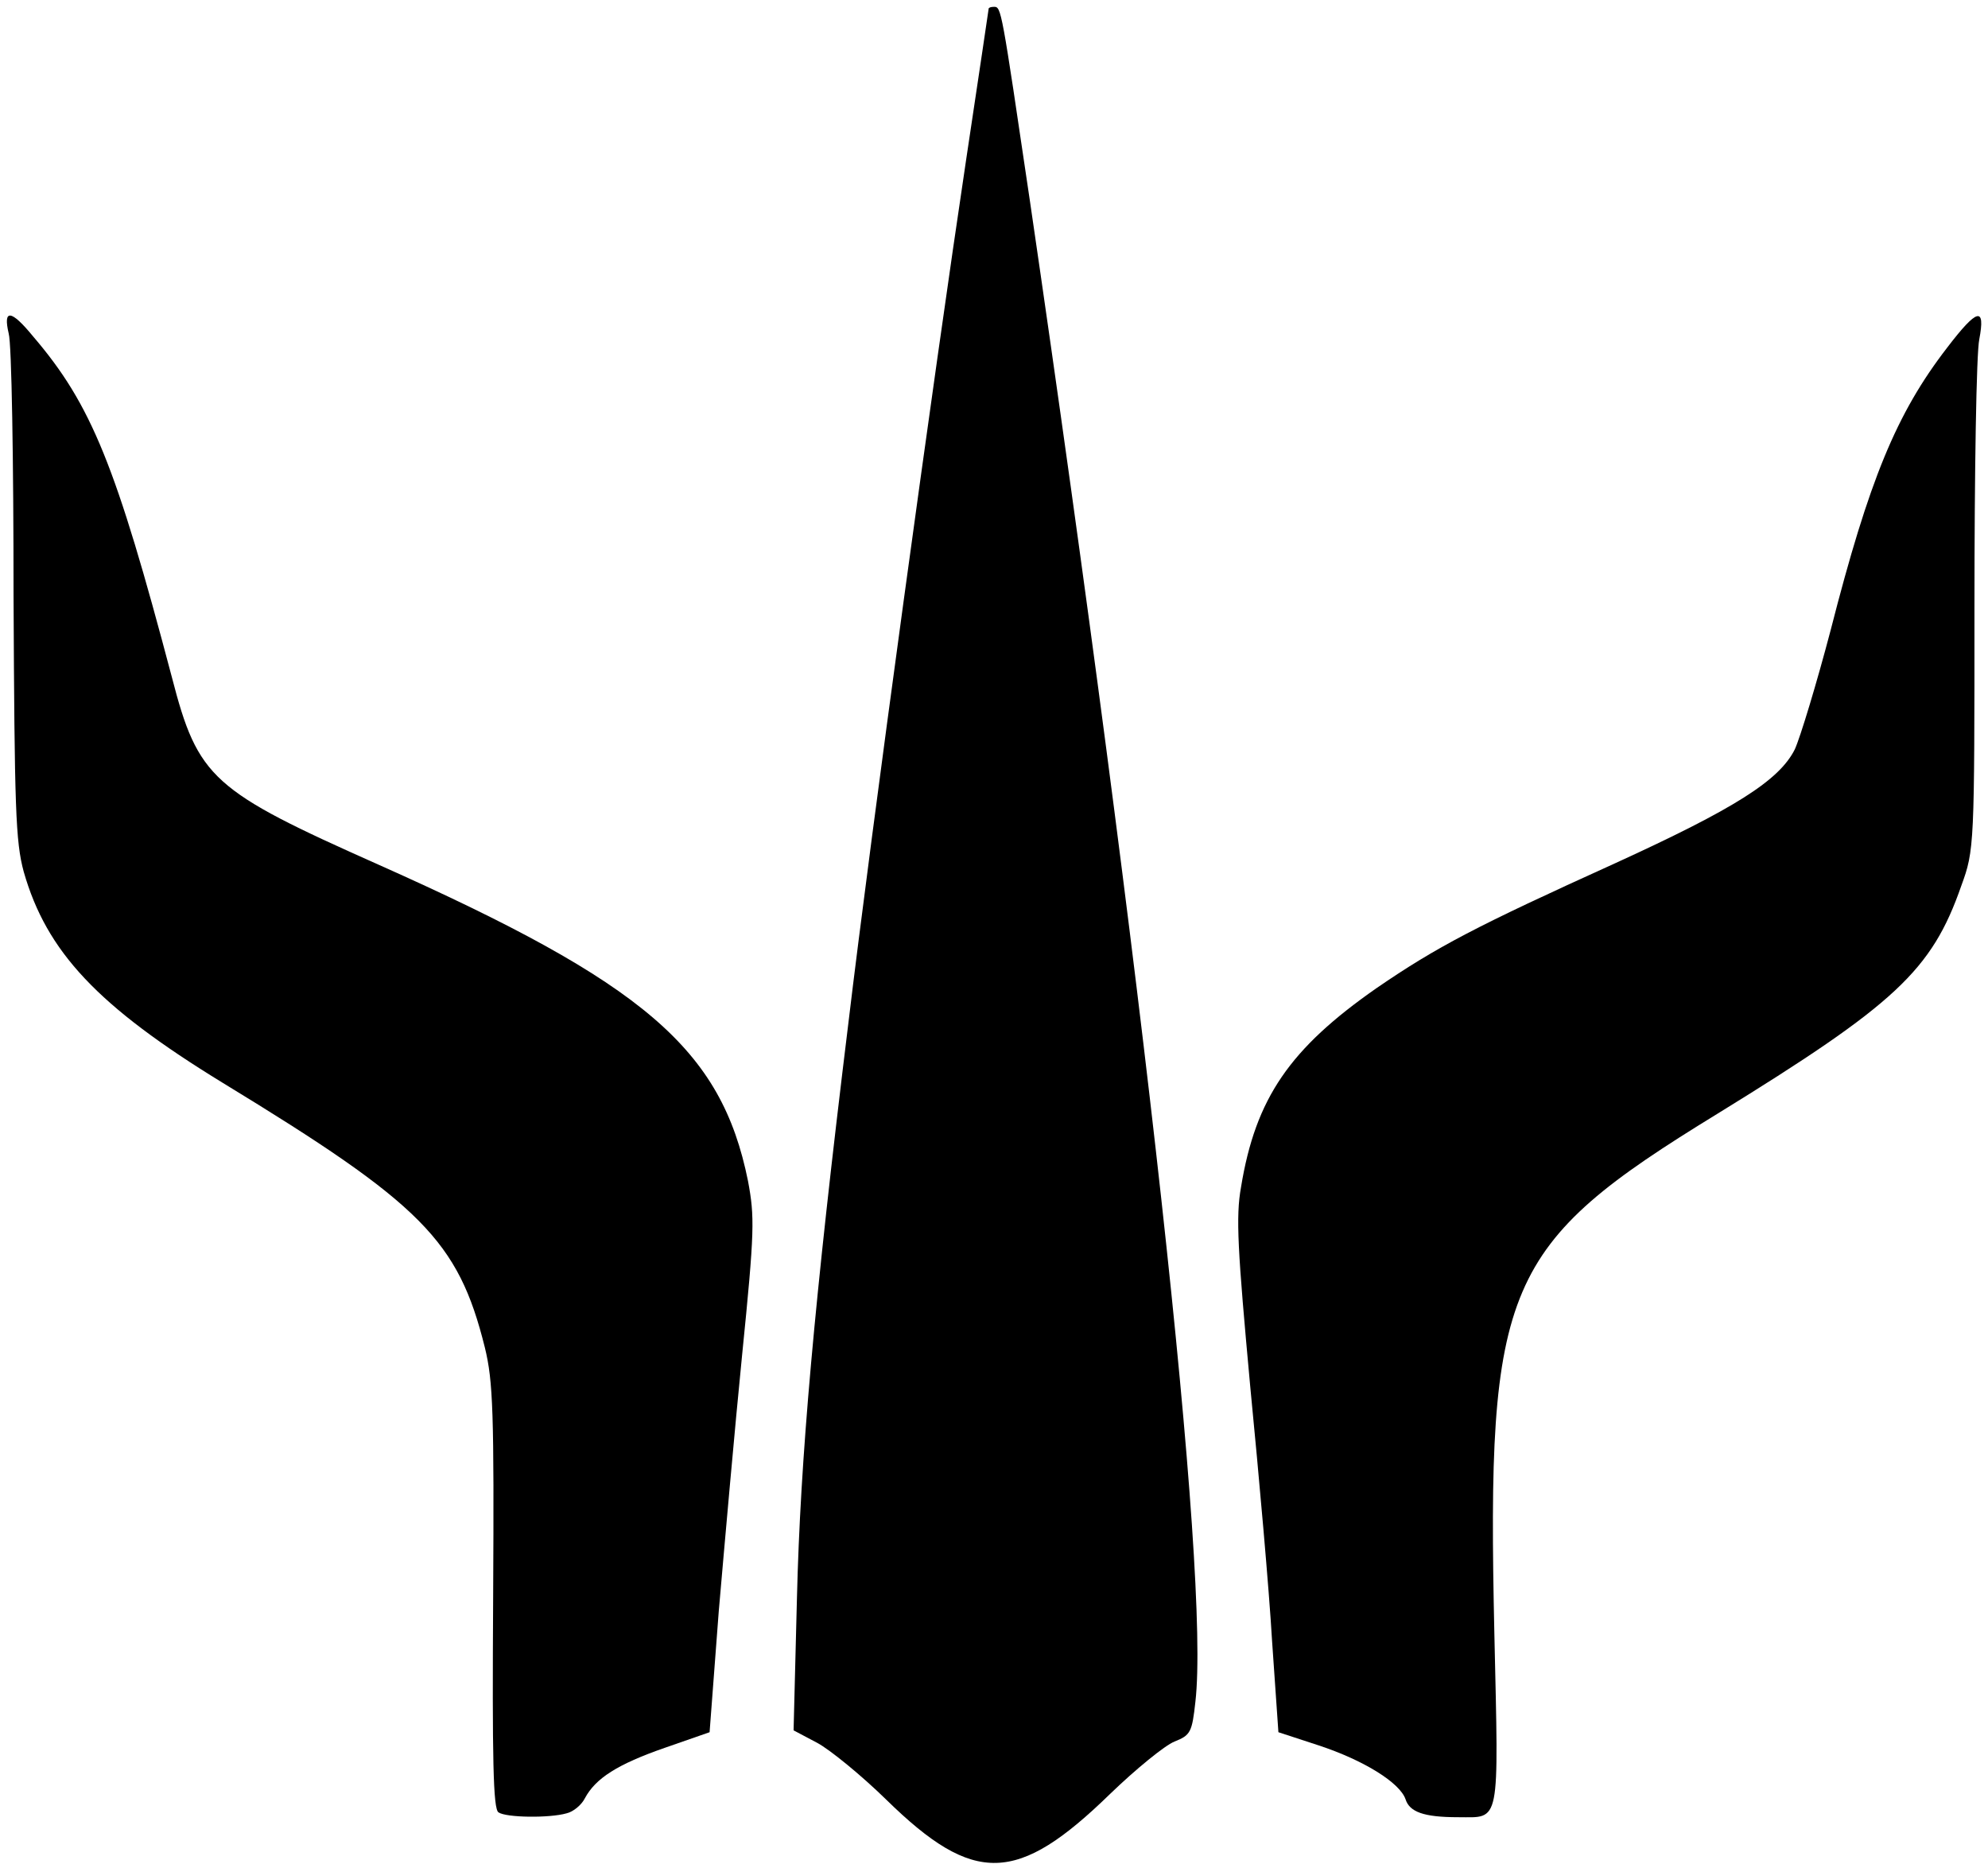 <?xml version="1.0" encoding="UTF-8"?>
<svg xmlns="http://www.w3.org/2000/svg" xmlns:xlink="http://www.w3.org/1999/xlink" width="16px" height="15px" viewBox="0 0 16 15" version="1.1">
<g id="surface1">
<path style=" stroke:none;fill-rule:nonzero;fill:rgb(0%,0%,0%);fill-opacity:1;" d="M 7.957 0.07 C 7.957 0.078 7.875 0.621 7.777 1.277 C 7.516 3.016 7.008 6.723 6.828 8.234 C 6.551 10.492 6.441 11.75 6.414 12.863 L 6.387 13.926 L 6.578 14.027 C 6.68 14.082 6.934 14.289 7.133 14.484 C 7.84 15.176 8.188 15.164 8.934 14.438 C 9.141 14.238 9.375 14.047 9.453 14.016 C 9.582 13.965 9.594 13.941 9.621 13.695 C 9.738 12.676 9.215 7.945 8.289 1.617 C 8.059 0.062 8.059 0.055 8 0.055 C 7.973 0.055 7.957 0.062 7.957 0.07 Z M 7.957 0.07 "/>
<path style=" stroke:none;fill-rule:nonzero;fill:rgb(0%,0%,0%);fill-opacity:1;" d="M 0.07 2.684 C 0.094 2.766 0.109 3.715 0.109 4.789 C 0.117 6.504 0.125 6.773 0.191 7.016 C 0.375 7.66 0.785 8.098 1.793 8.715 C 3.395 9.691 3.688 9.984 3.902 10.844 C 3.969 11.117 3.977 11.371 3.969 12.848 C 3.961 14.164 3.969 14.559 4.012 14.586 C 4.074 14.629 4.422 14.633 4.559 14.594 C 4.613 14.582 4.68 14.527 4.707 14.473 C 4.793 14.312 4.969 14.199 5.352 14.066 L 5.711 13.941 L 5.785 12.965 C 5.832 12.422 5.914 11.492 5.973 10.902 C 6.074 9.902 6.074 9.793 6.02 9.504 C 5.805 8.441 5.188 7.914 3.051 6.961 C 1.707 6.363 1.594 6.266 1.383 5.449 C 0.934 3.75 0.738 3.258 0.266 2.707 C 0.09 2.492 0.023 2.484 0.07 2.684 Z M 0.07 2.684 "/>
<path style=" stroke:none;fill-rule:nonzero;fill:rgb(0%,0%,0%);fill-opacity:1;" d="M 15.672 2.797 C 15.262 3.328 15.043 3.863 14.734 5.07 C 14.621 5.5 14.488 5.938 14.445 6.031 C 14.32 6.281 13.961 6.508 12.996 6.949 C 11.883 7.453 11.562 7.621 11.078 7.953 C 10.383 8.438 10.105 8.836 9.988 9.555 C 9.945 9.793 9.961 10.059 10.062 11.156 C 10.133 11.883 10.215 12.805 10.238 13.207 L 10.289 13.941 L 10.613 14.047 C 10.98 14.168 11.266 14.348 11.312 14.48 C 11.344 14.582 11.457 14.625 11.734 14.625 C 12.078 14.625 12.062 14.707 12.027 13.145 C 11.965 10.332 12.094 10.023 13.82 8.965 C 15.254 8.082 15.547 7.812 15.785 7.129 C 15.891 6.84 15.891 6.805 15.891 4.879 C 15.891 3.805 15.906 2.84 15.93 2.73 C 15.98 2.465 15.914 2.48 15.672 2.797 Z M 15.672 2.797 "/>
</g>
</svg>

